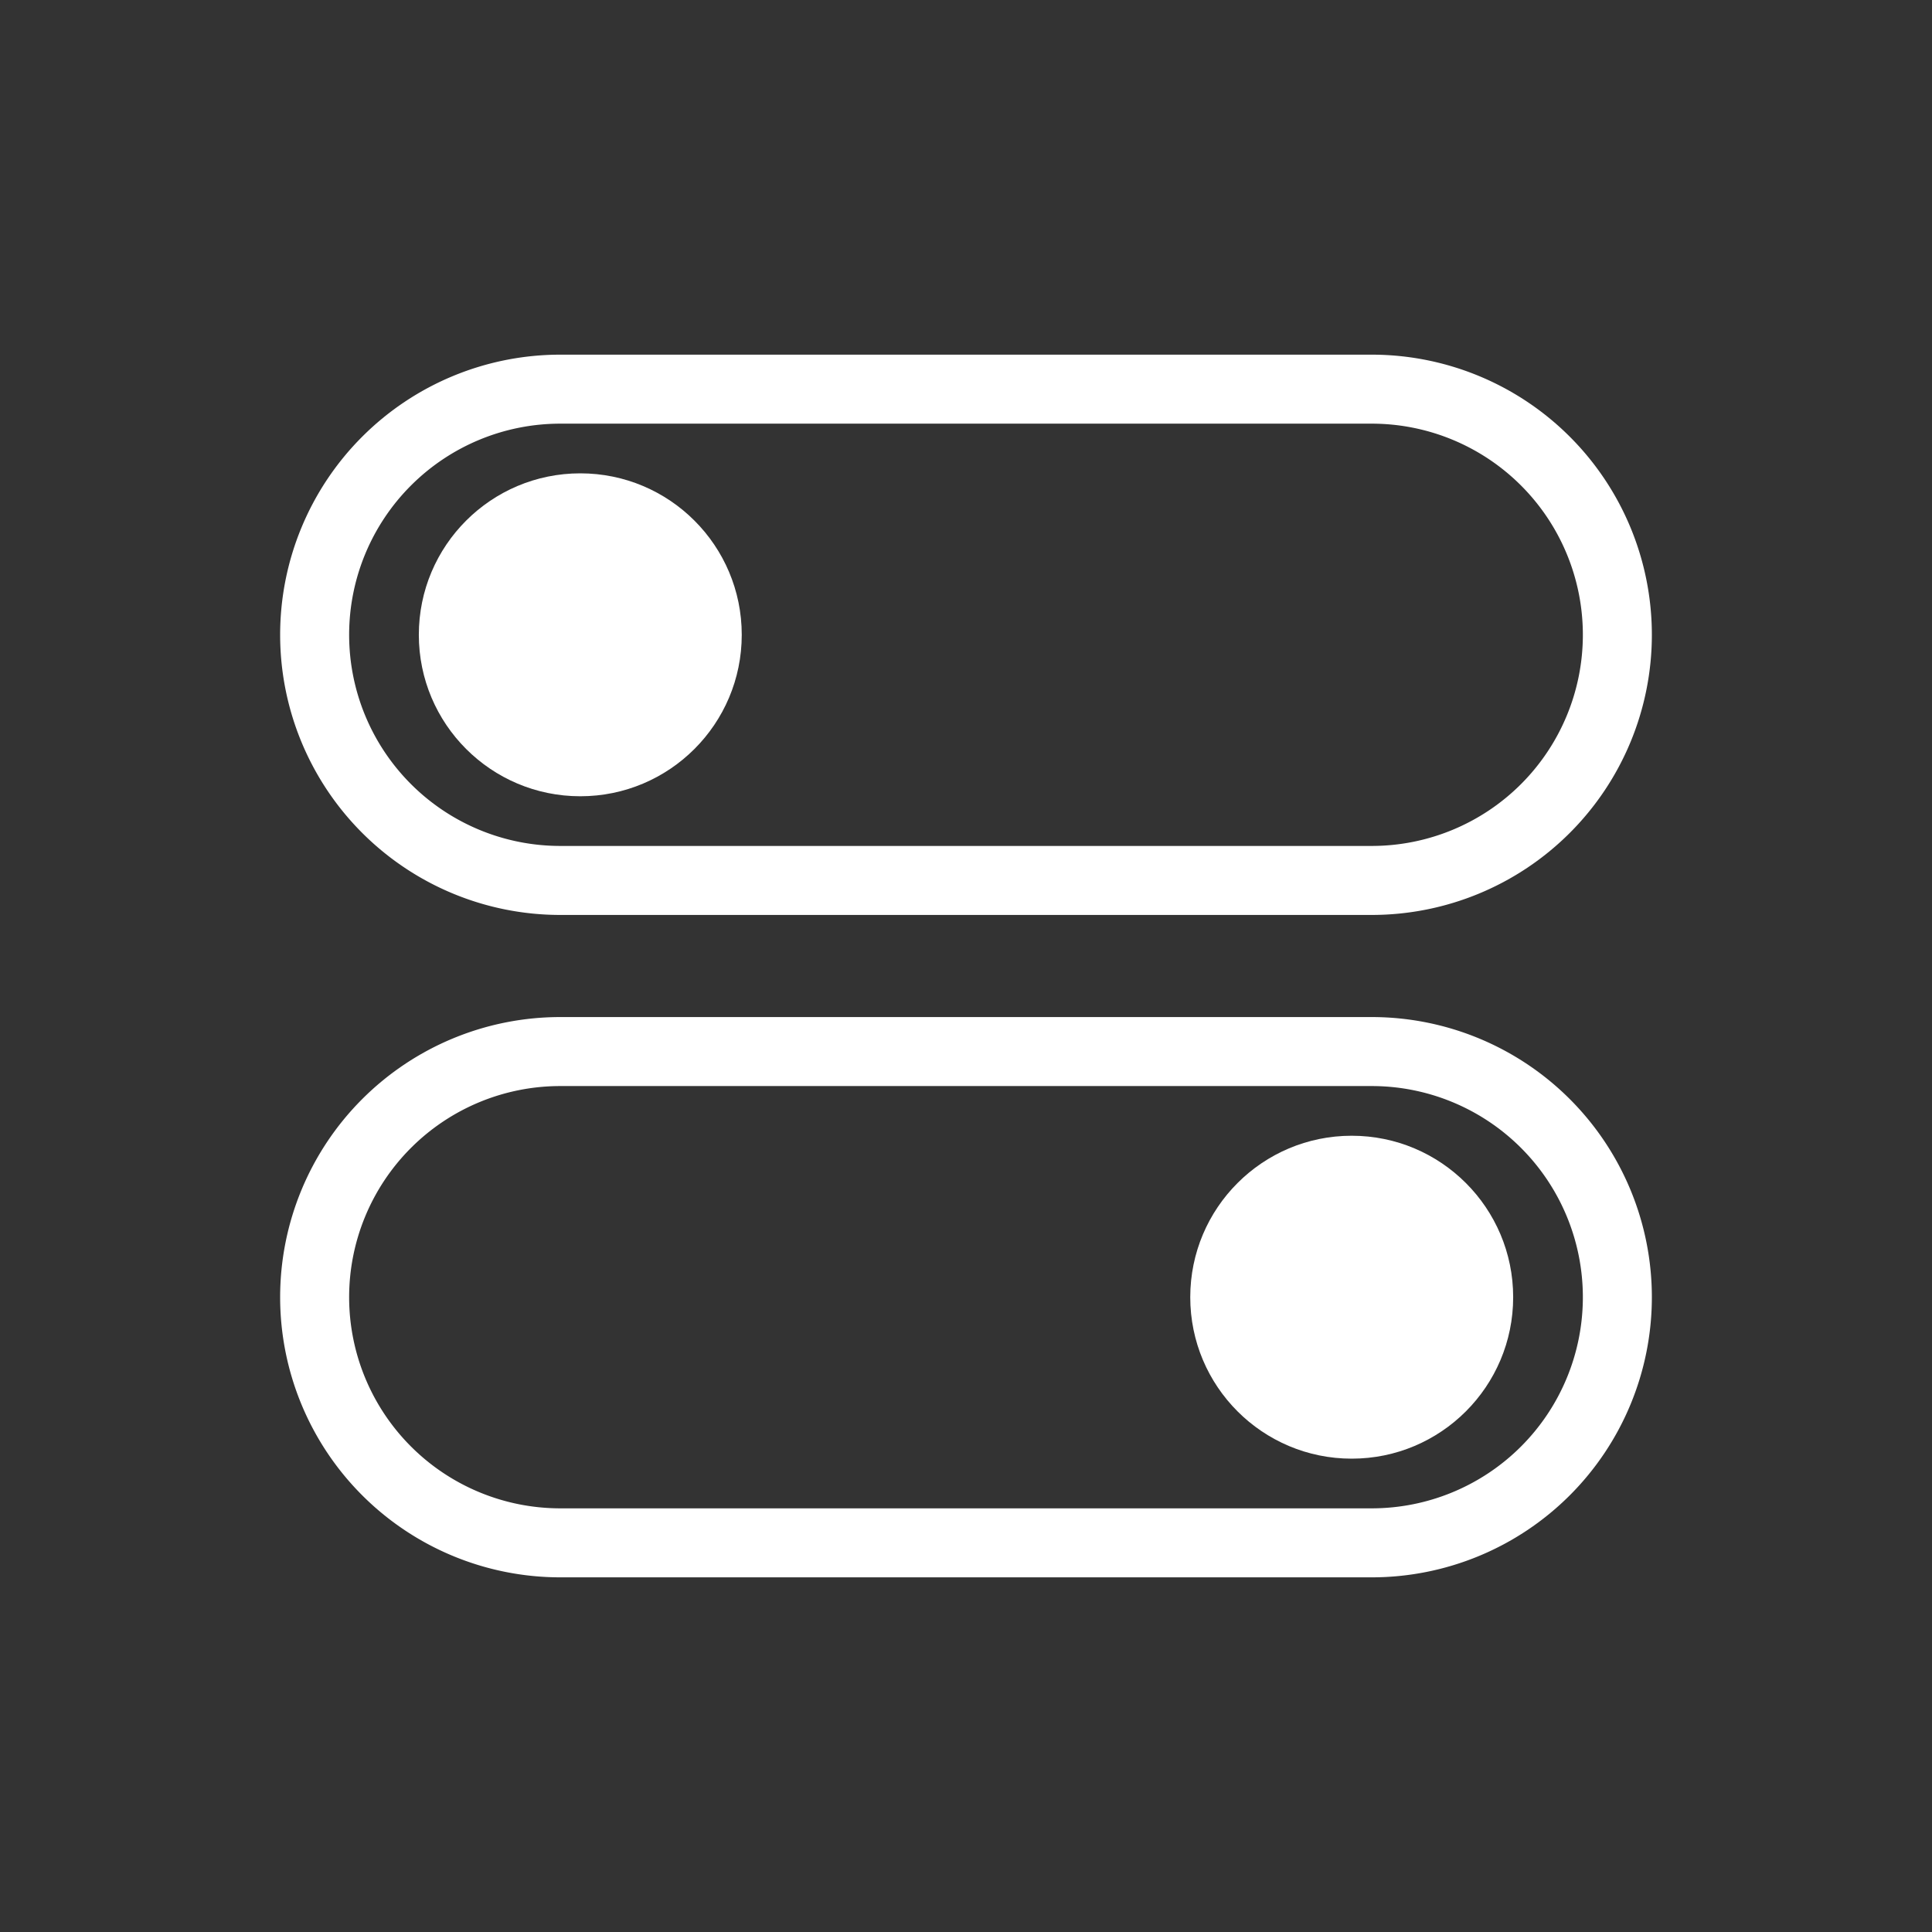 <svg xmlns="http://www.w3.org/2000/svg" viewBox="0 0 28 28"><rect x="0" y="0" width="28" height="28" fill="#333333" stroke="none"/><g fill="#fff" id="圖層_1" data-name="圖層 1"><path fill="#fff" d="M8.12,13.26H19.88a4.06,4.06,0,0,0,0-8.12H8.12a4.06,4.06,0,1,0,0,8.12Zm0-7.12H19.88a3.06,3.06,0,0,1,0,6.12H8.12a3.06,3.06,0,1,1,0-6.12Z"/><circle cx="8.41" cy="9.2" r="2.34"/><path fill="#fff" d="M19.88,14.74H8.12a4.06,4.06,0,1,0,0,8.12H19.88a4.06,4.06,0,0,0,0-8.12Zm0,7.12H8.12a3.06,3.06,0,1,1,0-6.12H19.88a3.06,3.06,0,0,1,0,6.12Z"/><circle cx="19.59" cy="18.8" r="2.34"/></g></svg>
